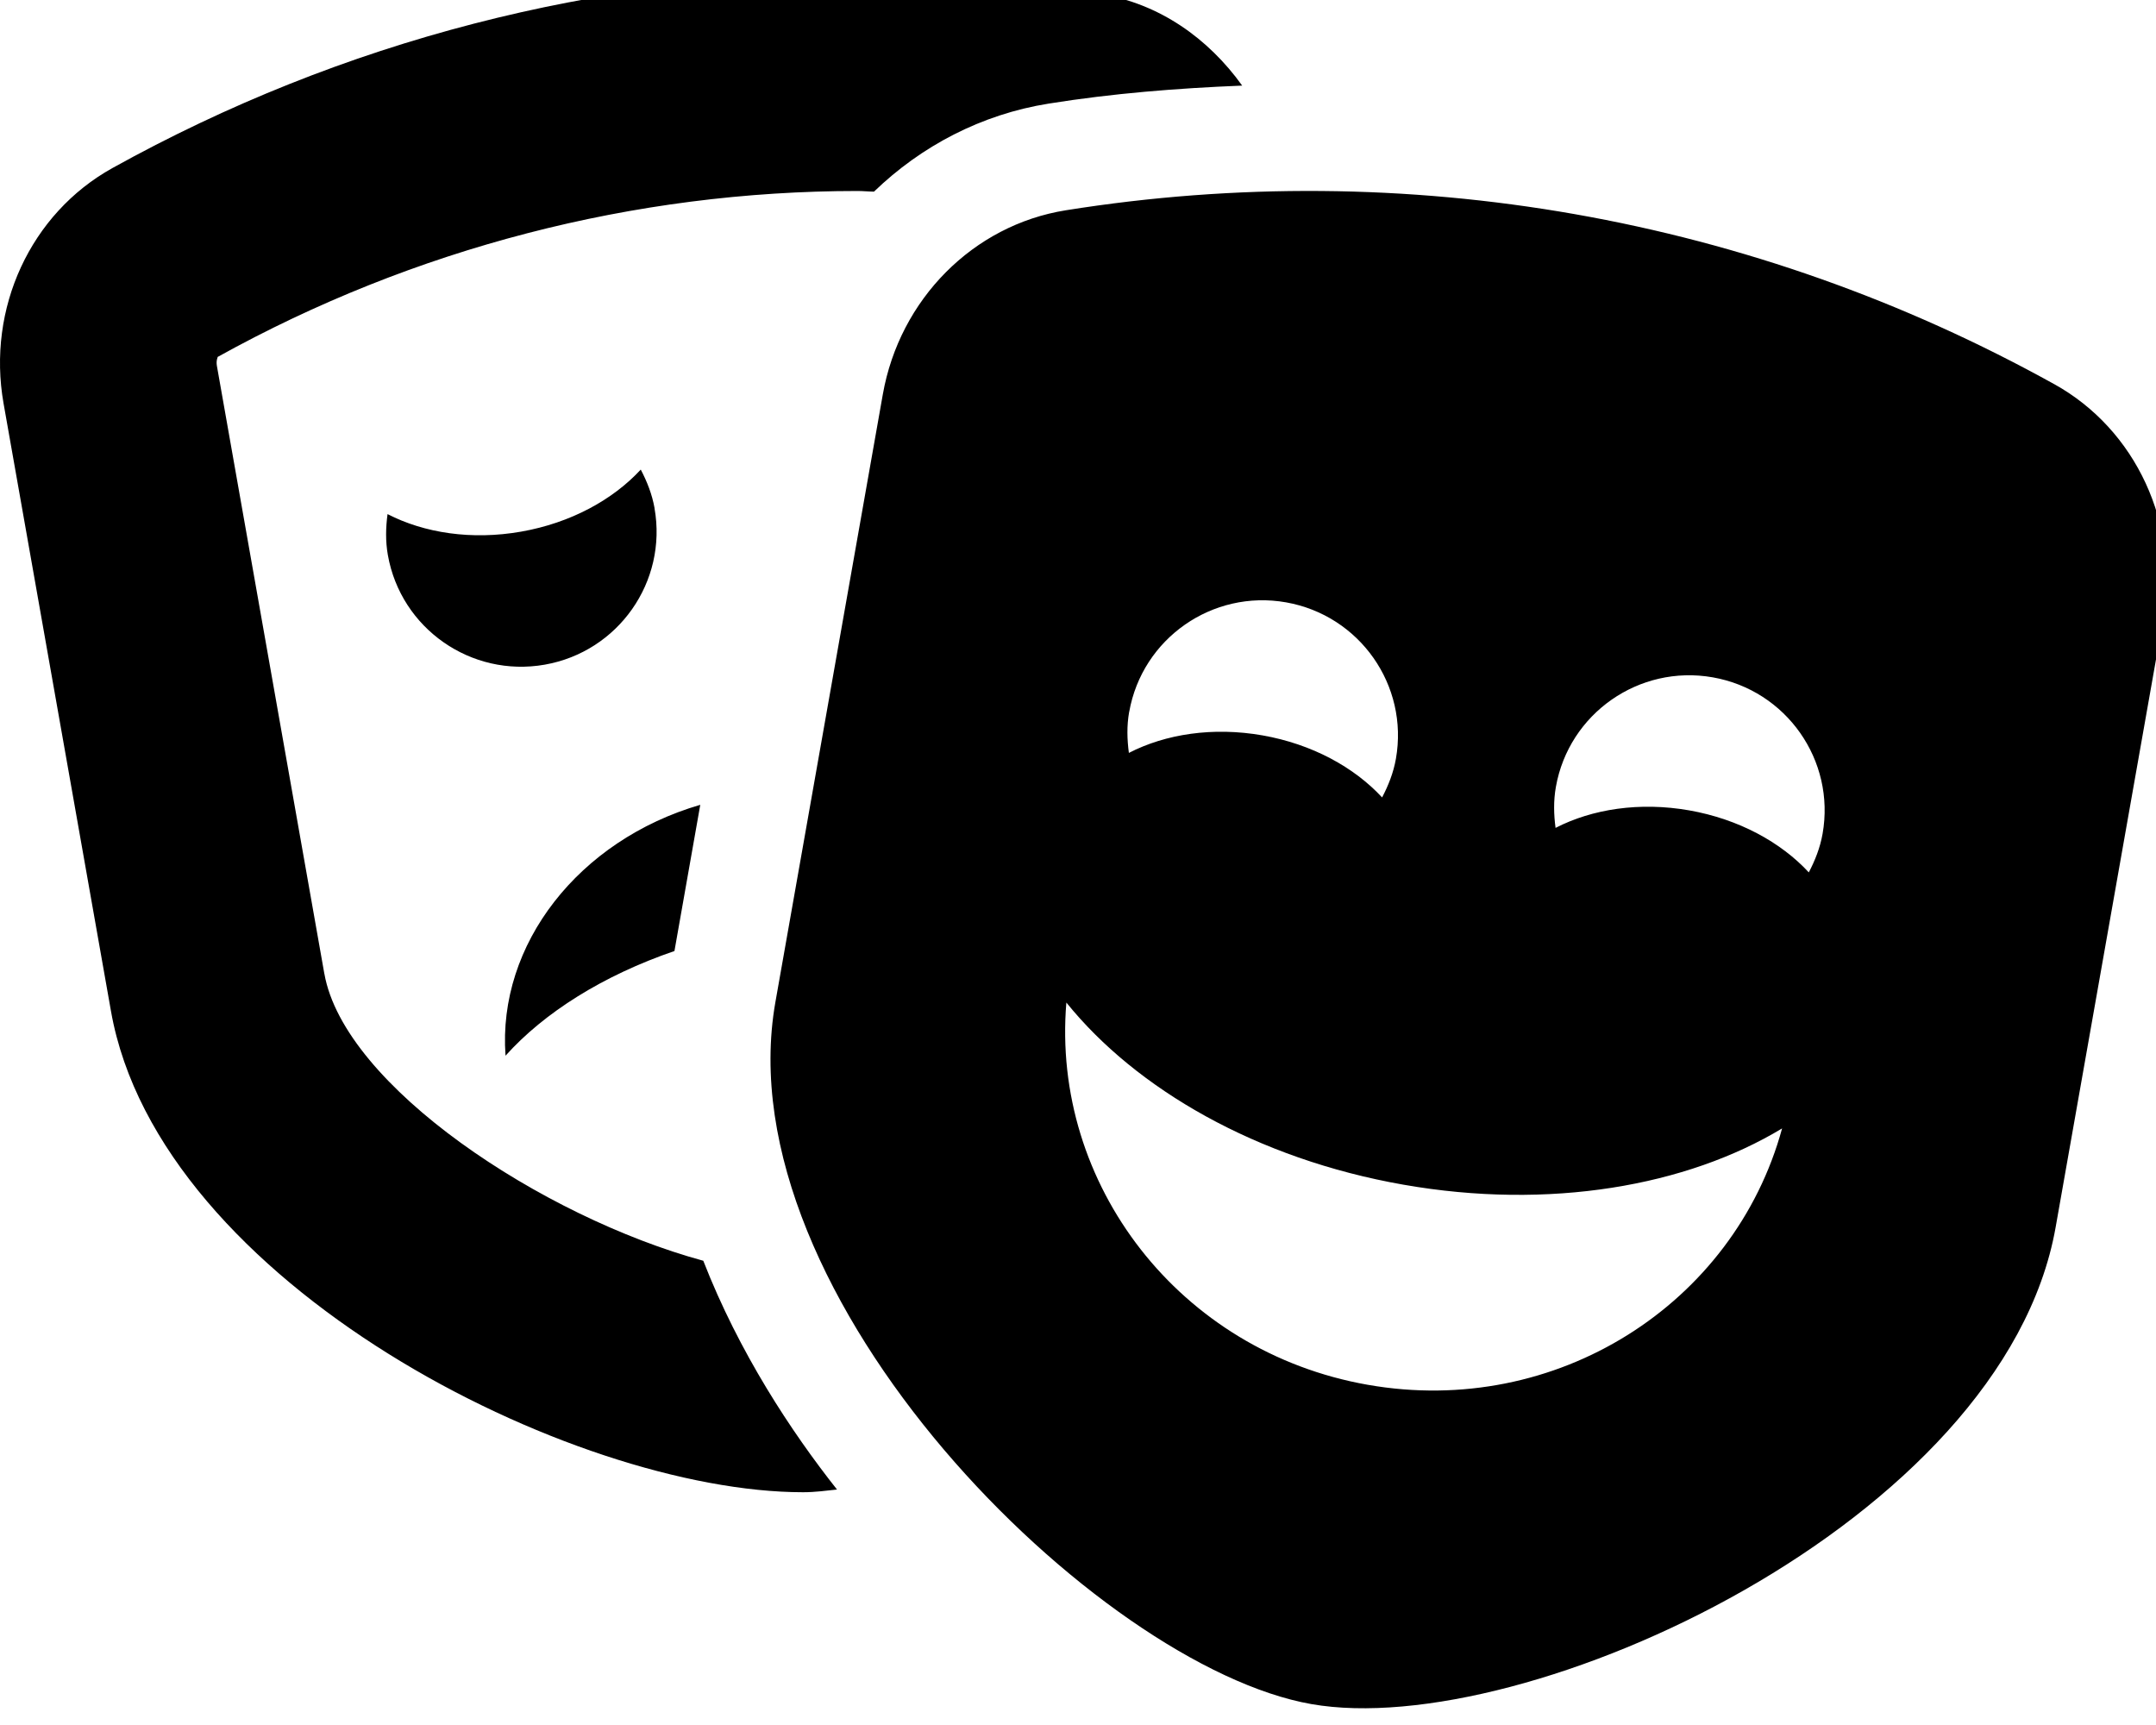 <!-- Generated by IcoMoon.io -->
<svg version="1.1" xmlns="http://www.w3.org/2000/svg" width="40" height="32" viewBox="0 0 40 32">
<title>theater-masks</title>
<path d="M12.992 14.93c-2.253 0.656-3.765 2.588-3.613 4.654 0.716-0.799 1.809-1.488 3.134-1.942l0.479-2.712zM6.017 18.061l-1.993-11.274c-0.018-0.102 0.018-0.165 0.015-0.166 3.628-2.014 7.733-3.078 11.871-3.078 0.101 0 0.203 0.011 0.305 0.012 0.876-0.846 1.993-1.434 3.24-1.633 1.186-0.19 2.39-0.286 3.591-0.334-0.628-0.876-1.538-1.522-2.623-1.696-1.502-0.239-3.011-0.358-4.513-0.358-4.815 0-9.565 1.22-13.825 3.584-1.518 0.843-2.331 2.601-2.019 4.366l1.993 11.274c0.894 5.057 8.562 8.924 12.841 8.924 0.225 0 0.424-0.029 0.629-0.050-0.849-1.073-1.818-2.542-2.481-4.244-2.99-0.815-6.661-3.242-7.030-5.325zM12.144 9.427c-0.046-0.259-0.14-0.494-0.256-0.716-0.518 0.56-1.298 0.989-2.218 1.151s-1.801 0.025-2.48-0.325c-0.033 0.248-0.040 0.501 0.006 0.76 0.241 1.363 1.544 2.273 2.91 2.033s2.279-1.54 2.037-2.903zM38.111 7.126c-5.588-3.101-12.023-4.234-18.338-3.225-1.715 0.274-3.082 1.649-3.394 3.414l-1.993 11.274c-0.967 5.467 5.984 12.327 9.943 13.023s12.842-3.378 13.809-8.846l1.993-11.274c0.312-1.765-0.501-3.524-2.019-4.366zM20.95 13.206c0.241-1.363 1.544-2.273 2.91-2.032s2.279 1.54 2.038 2.903c-0.046 0.259-0.14 0.494-0.256 0.716-0.518-0.56-1.298-0.989-2.218-1.151s-1.801-0.025-2.48 0.325c-0.033-0.248-0.041-0.502 0.005-0.761zM25.376 25.689c-3.497-0.615-5.874-3.723-5.592-7.091 1.294 1.604 3.53 2.9 6.249 3.378s5.264 0.023 7.030-1.043c-0.891 3.262-4.19 5.371-7.686 4.756zM33.559 16.184c-0.518-0.56-1.299-0.989-2.219-1.151s-1.801-0.025-2.48 0.325c-0.033-0.248-0.040-0.501 0.006-0.76 0.241-1.363 1.544-2.273 2.91-2.033s2.279 1.54 2.038 2.903c-0.046 0.259-0.14 0.495-0.256 0.716z"></path>
</svg>
